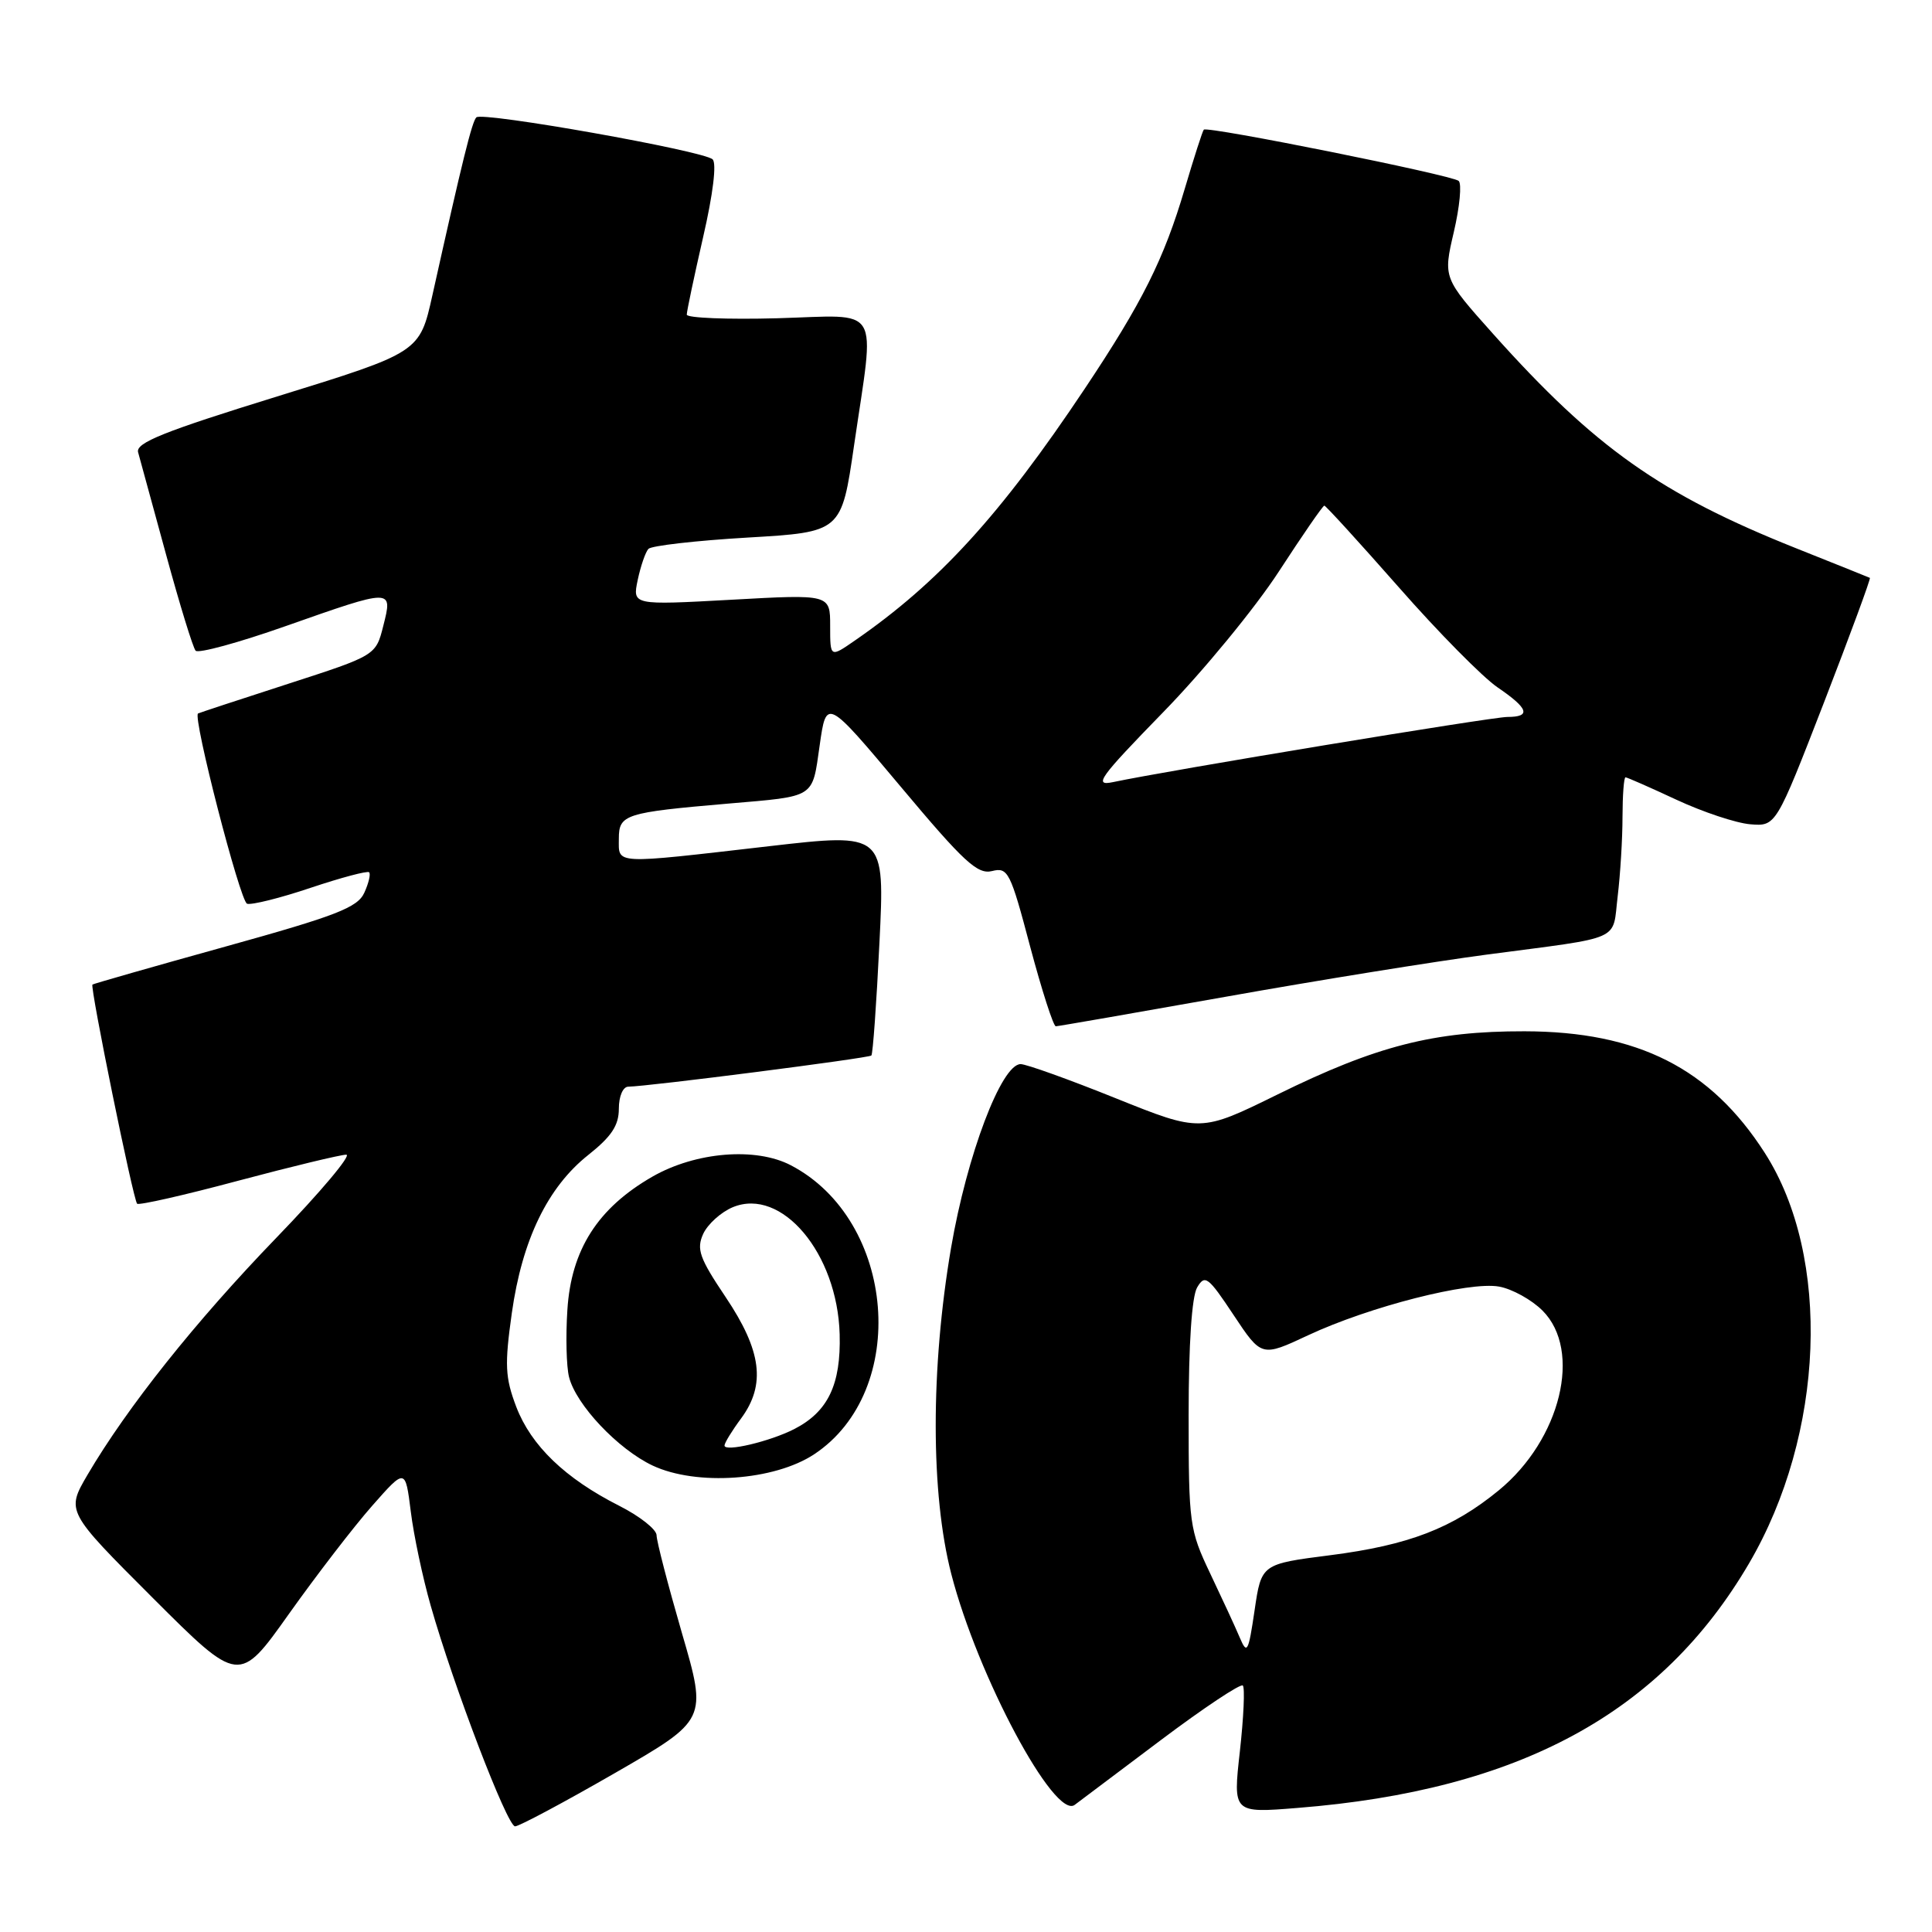<?xml version="1.0" encoding="UTF-8" standalone="no"?>
<!DOCTYPE svg PUBLIC "-//W3C//DTD SVG 1.1//EN" "http://www.w3.org/Graphics/SVG/1.1/DTD/svg11.dtd" >
<svg xmlns="http://www.w3.org/2000/svg" xmlns:xlink="http://www.w3.org/1999/xlink" version="1.1" viewBox="0 0 256 256">
 <g >
 <path fill="currentColor"
d=" M 81.46 234.95 C 93.71 227.89 93.71 227.89 90.35 216.36 C 88.51 210.01 87.00 204.20 87.00 203.43 C 87.00 202.66 84.77 200.90 82.04 199.52 C 74.89 195.90 70.38 191.56 68.41 186.42 C 66.93 182.52 66.85 180.88 67.82 173.98 C 69.19 164.28 72.57 157.30 77.96 153.03 C 81.02 150.60 82.00 149.13 82.00 146.92 C 82.00 145.26 82.54 144.00 83.25 143.99 C 85.80 143.97 115.13 140.21 115.46 139.86 C 115.66 139.66 116.14 132.94 116.53 124.93 C 117.25 110.36 117.25 110.36 101.88 112.13 C 81.05 114.53 82.00 114.57 82.00 111.13 C 82.00 107.91 82.80 107.66 96.50 106.48 C 108.16 105.48 107.60 105.83 108.61 98.77 C 109.50 92.50 109.50 92.50 119.35 104.24 C 127.71 114.22 129.53 115.90 131.45 115.42 C 133.56 114.89 133.88 115.51 136.50 125.43 C 138.05 131.24 139.58 135.99 139.90 135.99 C 140.23 135.98 150.40 134.21 162.50 132.06 C 174.60 129.90 190.12 127.40 197.00 126.49 C 215.27 124.08 213.62 124.82 214.35 118.77 C 214.70 115.87 214.99 111.14 214.99 108.25 C 215.00 105.36 215.17 103.00 215.39 103.00 C 215.60 103.00 218.64 104.34 222.14 105.97 C 225.64 107.60 230.03 109.06 231.91 109.22 C 235.32 109.50 235.32 109.50 241.68 93.10 C 245.17 84.08 247.91 76.64 247.77 76.57 C 247.62 76.50 243.22 74.73 238.00 72.65 C 220.07 65.50 211.33 59.32 197.86 44.26 C 191.22 36.83 191.22 36.83 192.64 30.74 C 193.42 27.40 193.71 24.35 193.28 23.97 C 192.40 23.20 159.97 16.68 159.51 17.18 C 159.34 17.36 158.21 20.88 156.99 25.00 C 154.22 34.36 151.37 40.06 143.74 51.50 C 132.56 68.26 124.38 77.21 113.25 84.89 C 110.00 87.14 110.00 87.14 110.00 82.94 C 110.00 78.74 110.00 78.74 96.90 79.47 C 83.80 80.19 83.80 80.19 84.50 76.85 C 84.89 75.01 85.53 73.15 85.92 72.73 C 86.31 72.31 92.23 71.63 99.07 71.23 C 111.50 70.50 111.50 70.50 113.17 59.00 C 115.94 40.03 116.99 41.78 103.00 42.17 C 96.40 42.35 91.00 42.13 91.00 41.69 C 91.00 41.24 91.98 36.62 93.17 31.41 C 94.49 25.69 94.98 21.62 94.42 21.11 C 93.17 19.97 63.90 14.77 63.12 15.55 C 62.54 16.13 61.29 21.17 57.30 39.10 C 55.61 46.69 55.61 46.69 36.73 52.53 C 21.69 57.18 17.95 58.68 18.30 59.93 C 18.54 60.79 20.21 66.90 22.01 73.50 C 23.81 80.10 25.57 85.83 25.92 86.22 C 26.26 86.62 31.62 85.16 37.83 82.97 C 52.09 77.95 52.05 77.95 50.79 82.92 C 49.80 86.85 49.80 86.85 38.15 90.62 C 31.74 92.69 26.38 94.46 26.24 94.54 C 25.50 94.97 31.81 119.44 32.74 119.75 C 33.33 119.94 37.13 119.00 41.16 117.64 C 45.20 116.29 48.69 115.36 48.91 115.58 C 49.14 115.81 48.85 117.03 48.27 118.30 C 47.38 120.25 44.56 121.35 29.86 125.43 C 20.31 128.08 12.39 130.35 12.25 130.46 C 11.90 130.75 17.65 158.98 18.17 159.50 C 18.40 159.73 24.42 158.37 31.54 156.46 C 38.67 154.56 45.12 153.01 45.88 153.00 C 46.64 153.00 42.46 157.97 36.60 164.03 C 25.88 175.13 16.84 186.49 11.59 195.43 C 8.77 200.26 8.77 200.26 20.22 211.71 C 31.68 223.16 31.68 223.16 38.30 213.83 C 41.95 208.70 46.90 202.26 49.32 199.52 C 53.71 194.54 53.71 194.54 54.43 200.28 C 54.82 203.44 56.01 209.05 57.07 212.76 C 60.10 223.42 67.21 242.00 68.25 242.00 C 68.78 242.00 74.72 238.83 81.46 234.95 Z  M 153.82 230.57 C 159.50 226.30 164.39 223.05 164.68 223.34 C 164.97 223.63 164.79 227.55 164.29 232.06 C 163.37 240.25 163.37 240.25 171.93 239.56 C 201.27 237.23 220.11 227.03 231.75 207.17 C 241.79 190.03 242.70 166.56 233.84 152.76 C 226.65 141.55 217.03 136.68 202.00 136.65 C 189.99 136.63 182.39 138.57 169.29 145.02 C 159.08 150.04 159.08 150.04 147.83 145.52 C 141.65 143.03 135.98 141.00 135.24 141.00 C 132.69 141.00 128.13 153.05 126.02 165.35 C 123.30 181.30 123.31 197.94 126.05 208.56 C 129.53 222.07 139.75 241.18 142.41 239.15 C 143.01 238.69 148.15 234.83 153.82 230.57 Z  M 107.88 192.70 C 120.55 184.31 118.73 161.69 104.80 154.41 C 100.14 151.97 92.18 152.63 86.45 155.91 C 79.21 160.07 75.68 165.59 75.18 173.58 C 74.95 177.08 75.05 181.08 75.40 182.46 C 76.32 186.14 81.90 192.04 86.49 194.20 C 92.29 196.92 102.58 196.20 107.88 192.70 Z  M 154.12 94.38 C 159.42 88.95 166.31 80.56 169.44 75.75 C 172.57 70.94 175.28 67.00 175.48 67.00 C 175.67 67.00 180.11 71.87 185.35 77.82 C 190.58 83.78 196.47 89.74 198.42 91.07 C 202.55 93.88 202.92 95.00 199.73 95.00 C 197.68 95.00 154.76 102.09 147.50 103.63 C 144.85 104.19 145.62 103.11 154.12 94.38 Z  M 164.28 217.00 C 163.70 215.62 161.93 211.80 160.36 208.50 C 157.61 202.72 157.50 201.94 157.50 187.50 C 157.50 178.13 157.92 171.78 158.63 170.59 C 159.66 168.84 160.09 169.17 163.46 174.25 C 167.16 179.82 167.16 179.82 173.33 176.93 C 181.46 173.13 194.67 169.76 198.64 170.48 C 200.36 170.79 202.95 172.22 204.39 173.66 C 209.68 178.95 206.81 190.75 198.58 197.49 C 192.45 202.51 186.66 204.74 176.29 206.07 C 167.14 207.24 167.14 207.24 166.24 213.37 C 165.42 218.93 165.24 219.27 164.28 217.00 Z  M 96.00 191.54 C 96.00 191.20 96.99 189.58 98.20 187.95 C 101.50 183.47 100.93 178.99 96.15 171.87 C 92.67 166.69 92.26 165.52 93.18 163.49 C 93.78 162.20 95.54 160.61 97.10 159.96 C 103.57 157.28 110.96 166.06 111.26 176.80 C 111.44 183.47 109.71 187.07 105.24 189.36 C 102.01 191.01 96.00 192.43 96.00 191.54 Z "/>
</g>
</svg>